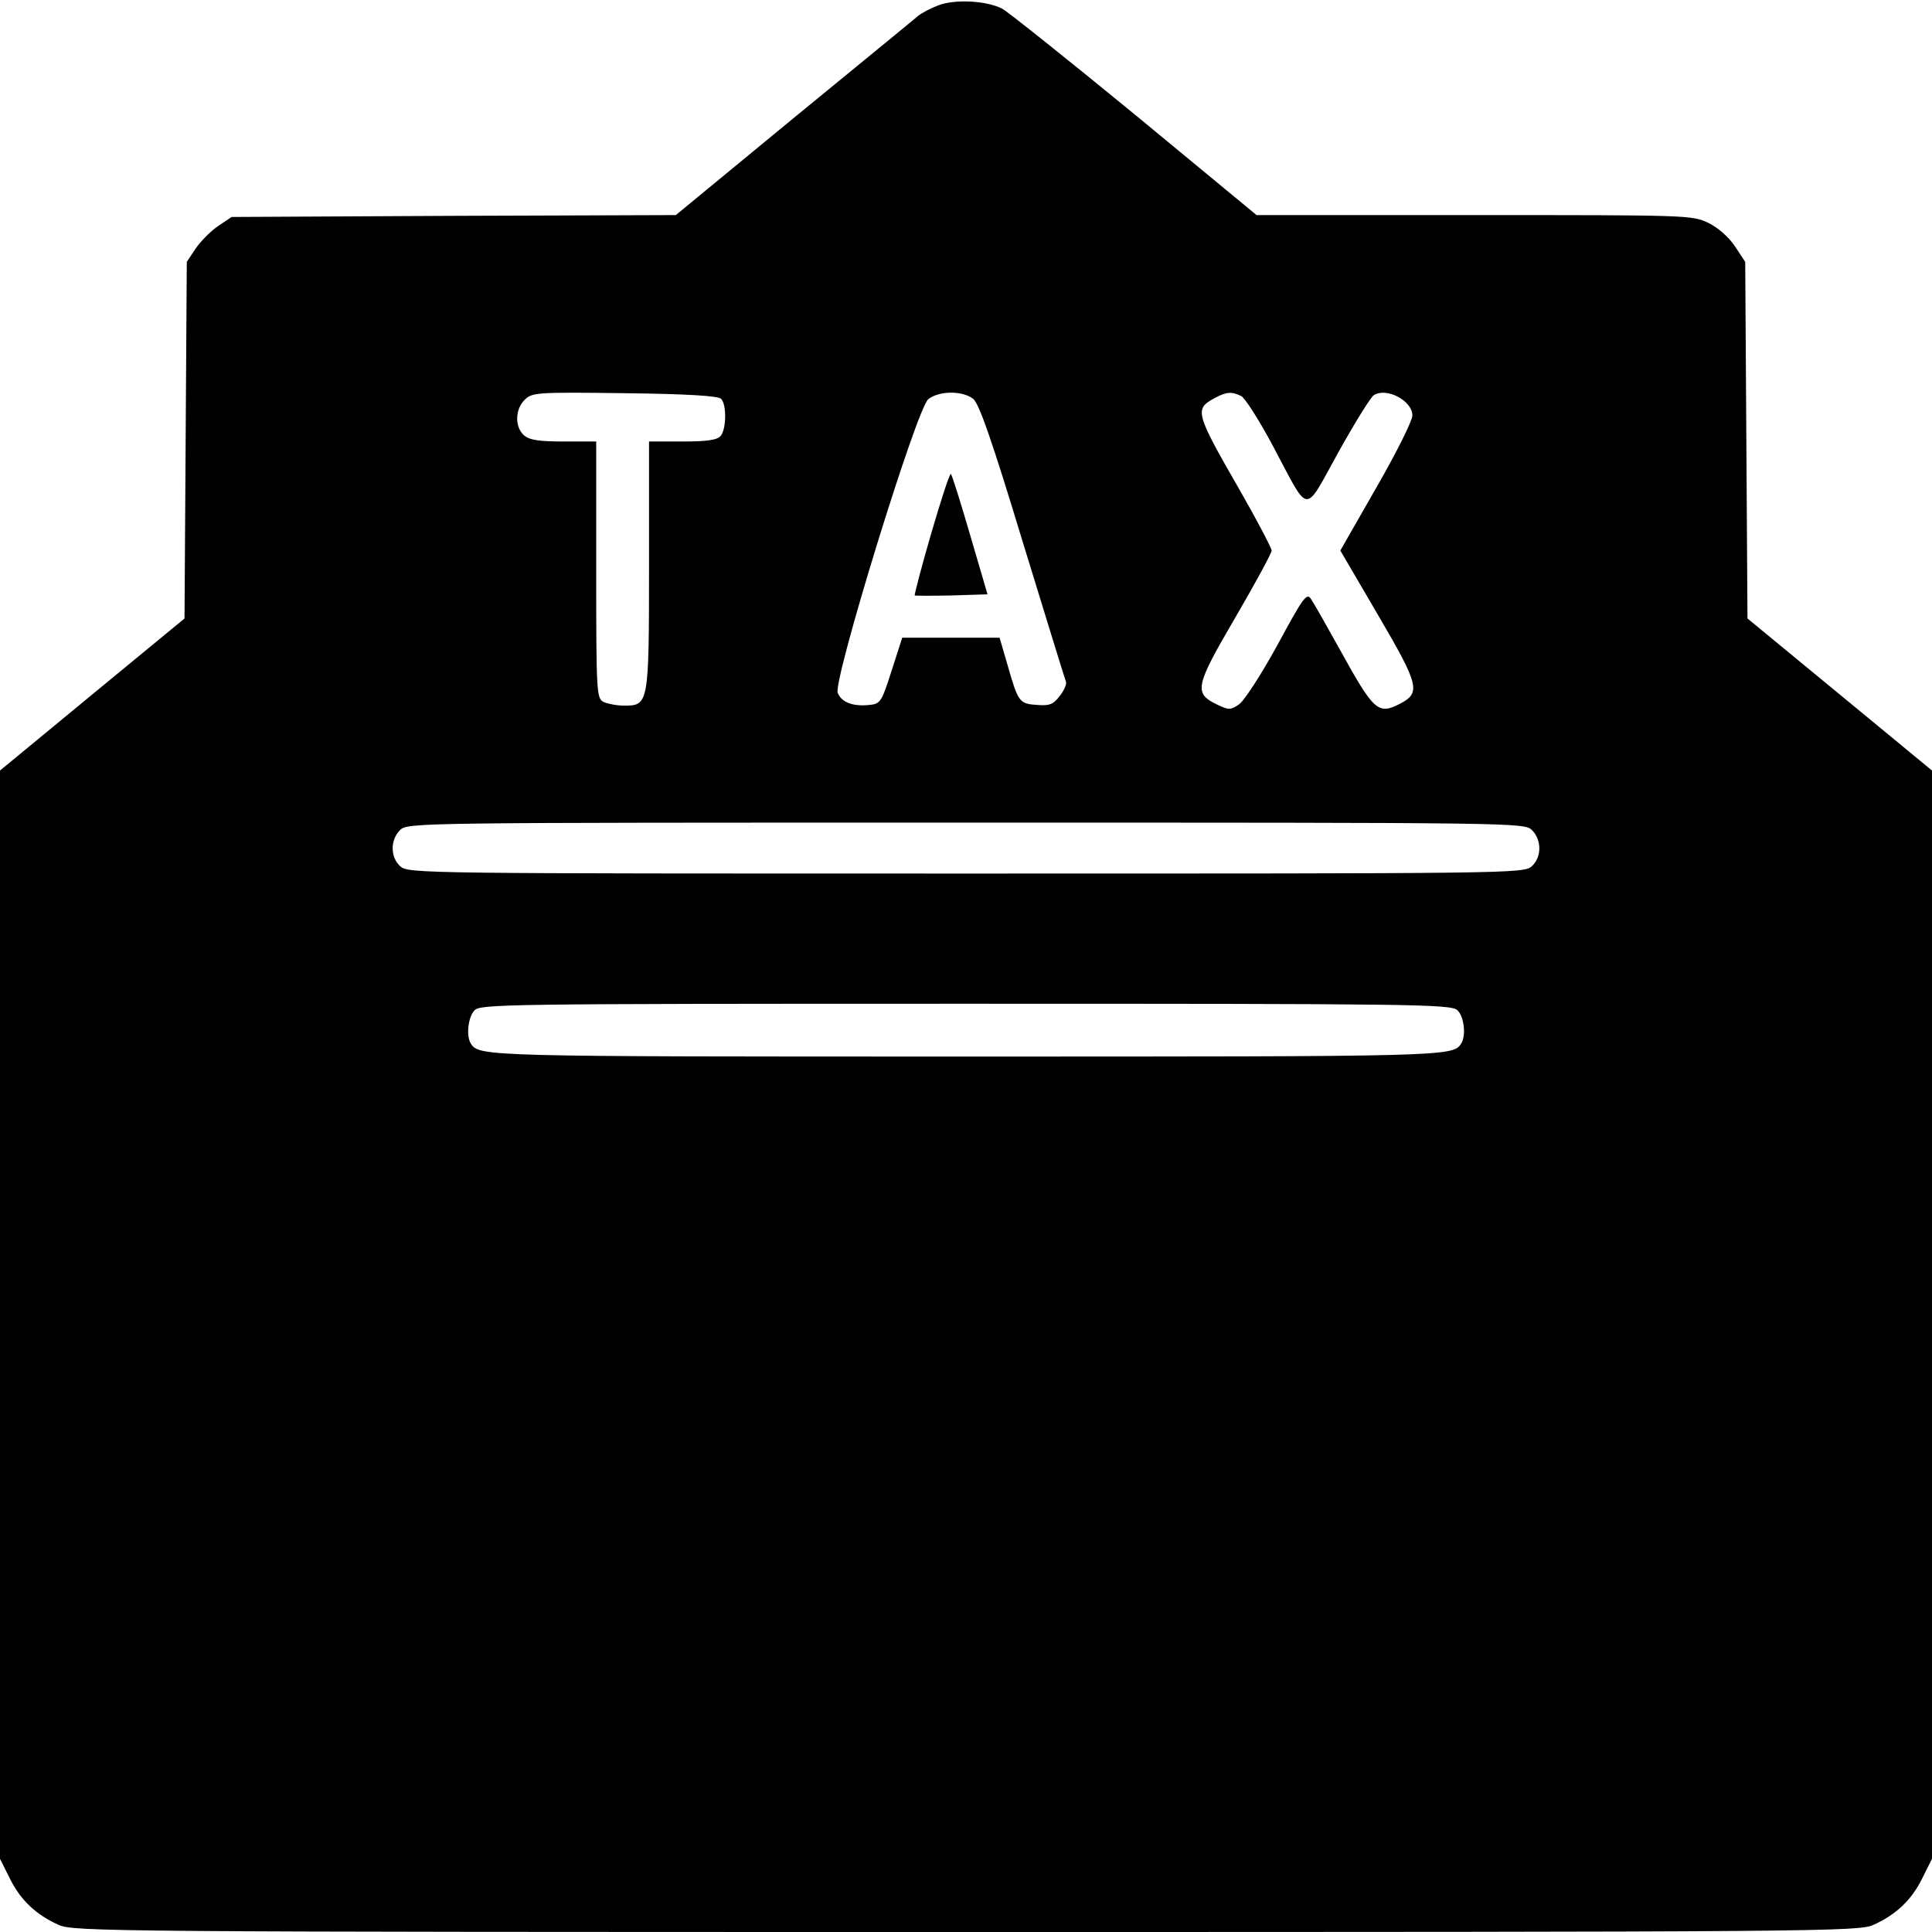 <?xml version="1.0" standalone="no"?>
<!DOCTYPE svg PUBLIC "-//W3C//DTD SVG 20010904//EN"
 "http://www.w3.org/TR/2001/REC-SVG-20010904/DTD/svg10.dtd">
<svg version="1.0" xmlns="http://www.w3.org/2000/svg"
 width="512pt" height="512pt" viewBox="0 0 512 512"
 preserveAspectRatio="xMidYMid meet">
<g transform="translate(0,512) scale(0.1,-0.1)"
fill="#000000" stroke="none">
<path d="M2487 5106 c-21 -8 -46 -21 -55 -29 -9 -8 -157 -129 -329 -270 l-312
-257 -589 -2 -588 -3 -36 -24 c-19 -13 -46 -40 -59 -59 l-24 -36 -3 -472 -3
-473 -244 -201 -245 -202 0 -1442 0 -1442 26 -52 c28 -57 69 -96 129 -123 38
-18 138 -19 2405 -19 2267 0 2367 1 2405 19 60 27 101 66 129 123 l26 52 0
1442 0 1442 -245 202 -244 201 -3 473 -3 472 -27 41 c-16 24 -44 49 -70 62
-44 21 -54 21 -621 21 l-577 0 -322 266 c-178 146 -336 272 -352 281 -41 21
-124 26 -169 9z m-576 -1043 c15 -15 14 -80 -1 -98 -9 -11 -35 -15 -101 -15
l-89 0 0 -328 c0 -369 -1 -372 -66 -372 -20 0 -44 5 -55 10 -18 10 -19 25 -19
350 l0 340 -87 0 c-66 0 -91 4 -105 17 -24 22 -23 68 2 93 20 20 30 21 265 18
167 -2 248 -7 256 -15z m668 0 c16 -13 50 -111 131 -378 61 -198 112 -365 115
-372 2 -6 -5 -23 -17 -38 -17 -22 -27 -26 -61 -23 -46 3 -49 8 -77 106 l-21
72 -129 0 -129 0 -28 -87 c-26 -82 -30 -88 -57 -91 -44 -5 -76 6 -86 32 -12
34 209 753 240 778 29 23 91 23 119 1z m711 7 c10 -6 48 -65 84 -133 98 -184
80 -183 172 -17 44 79 86 147 95 153 34 21 102 -15 102 -54 0 -14 -43 -100
-96 -192 l-95 -166 100 -171 c109 -186 114 -206 58 -235 -58 -30 -69 -20 -160
145 -35 63 -69 123 -76 133 -11 17 -21 3 -89 -123 -43 -78 -88 -148 -102 -157
-22 -15 -27 -15 -58 0 -62 30 -58 48 49 231 53 91 96 170 96 177 0 6 -38 79
-85 161 -118 205 -120 214 -66 243 31 17 46 18 71 5z m770 -1150 c26 -26 26
-72 -1 -96 -21 -19 -60 -19 -1499 -19 -1439 0 -1478 0 -1499 19 -27 24 -27 70
-1 96 20 20 33 20 1500 20 1467 0 1480 0 1500 -20z m-198 -477 c18 -16 24 -68
10 -89 -22 -34 -40 -34 -1312 -34 -1272 0 -1290 0 -1312 34 -13 20 -8 69 9 88
15 17 69 18 1301 18 1182 0 1287 -1 1304 -17z"/>
<path d="M2468 3707 c-26 -89 -45 -163 -44 -165 2 -1 46 -1 98 0 l95 3 -46
157 c-25 86 -48 159 -51 162 -3 3 -26 -68 -52 -157z"/>
</g>
</svg>
